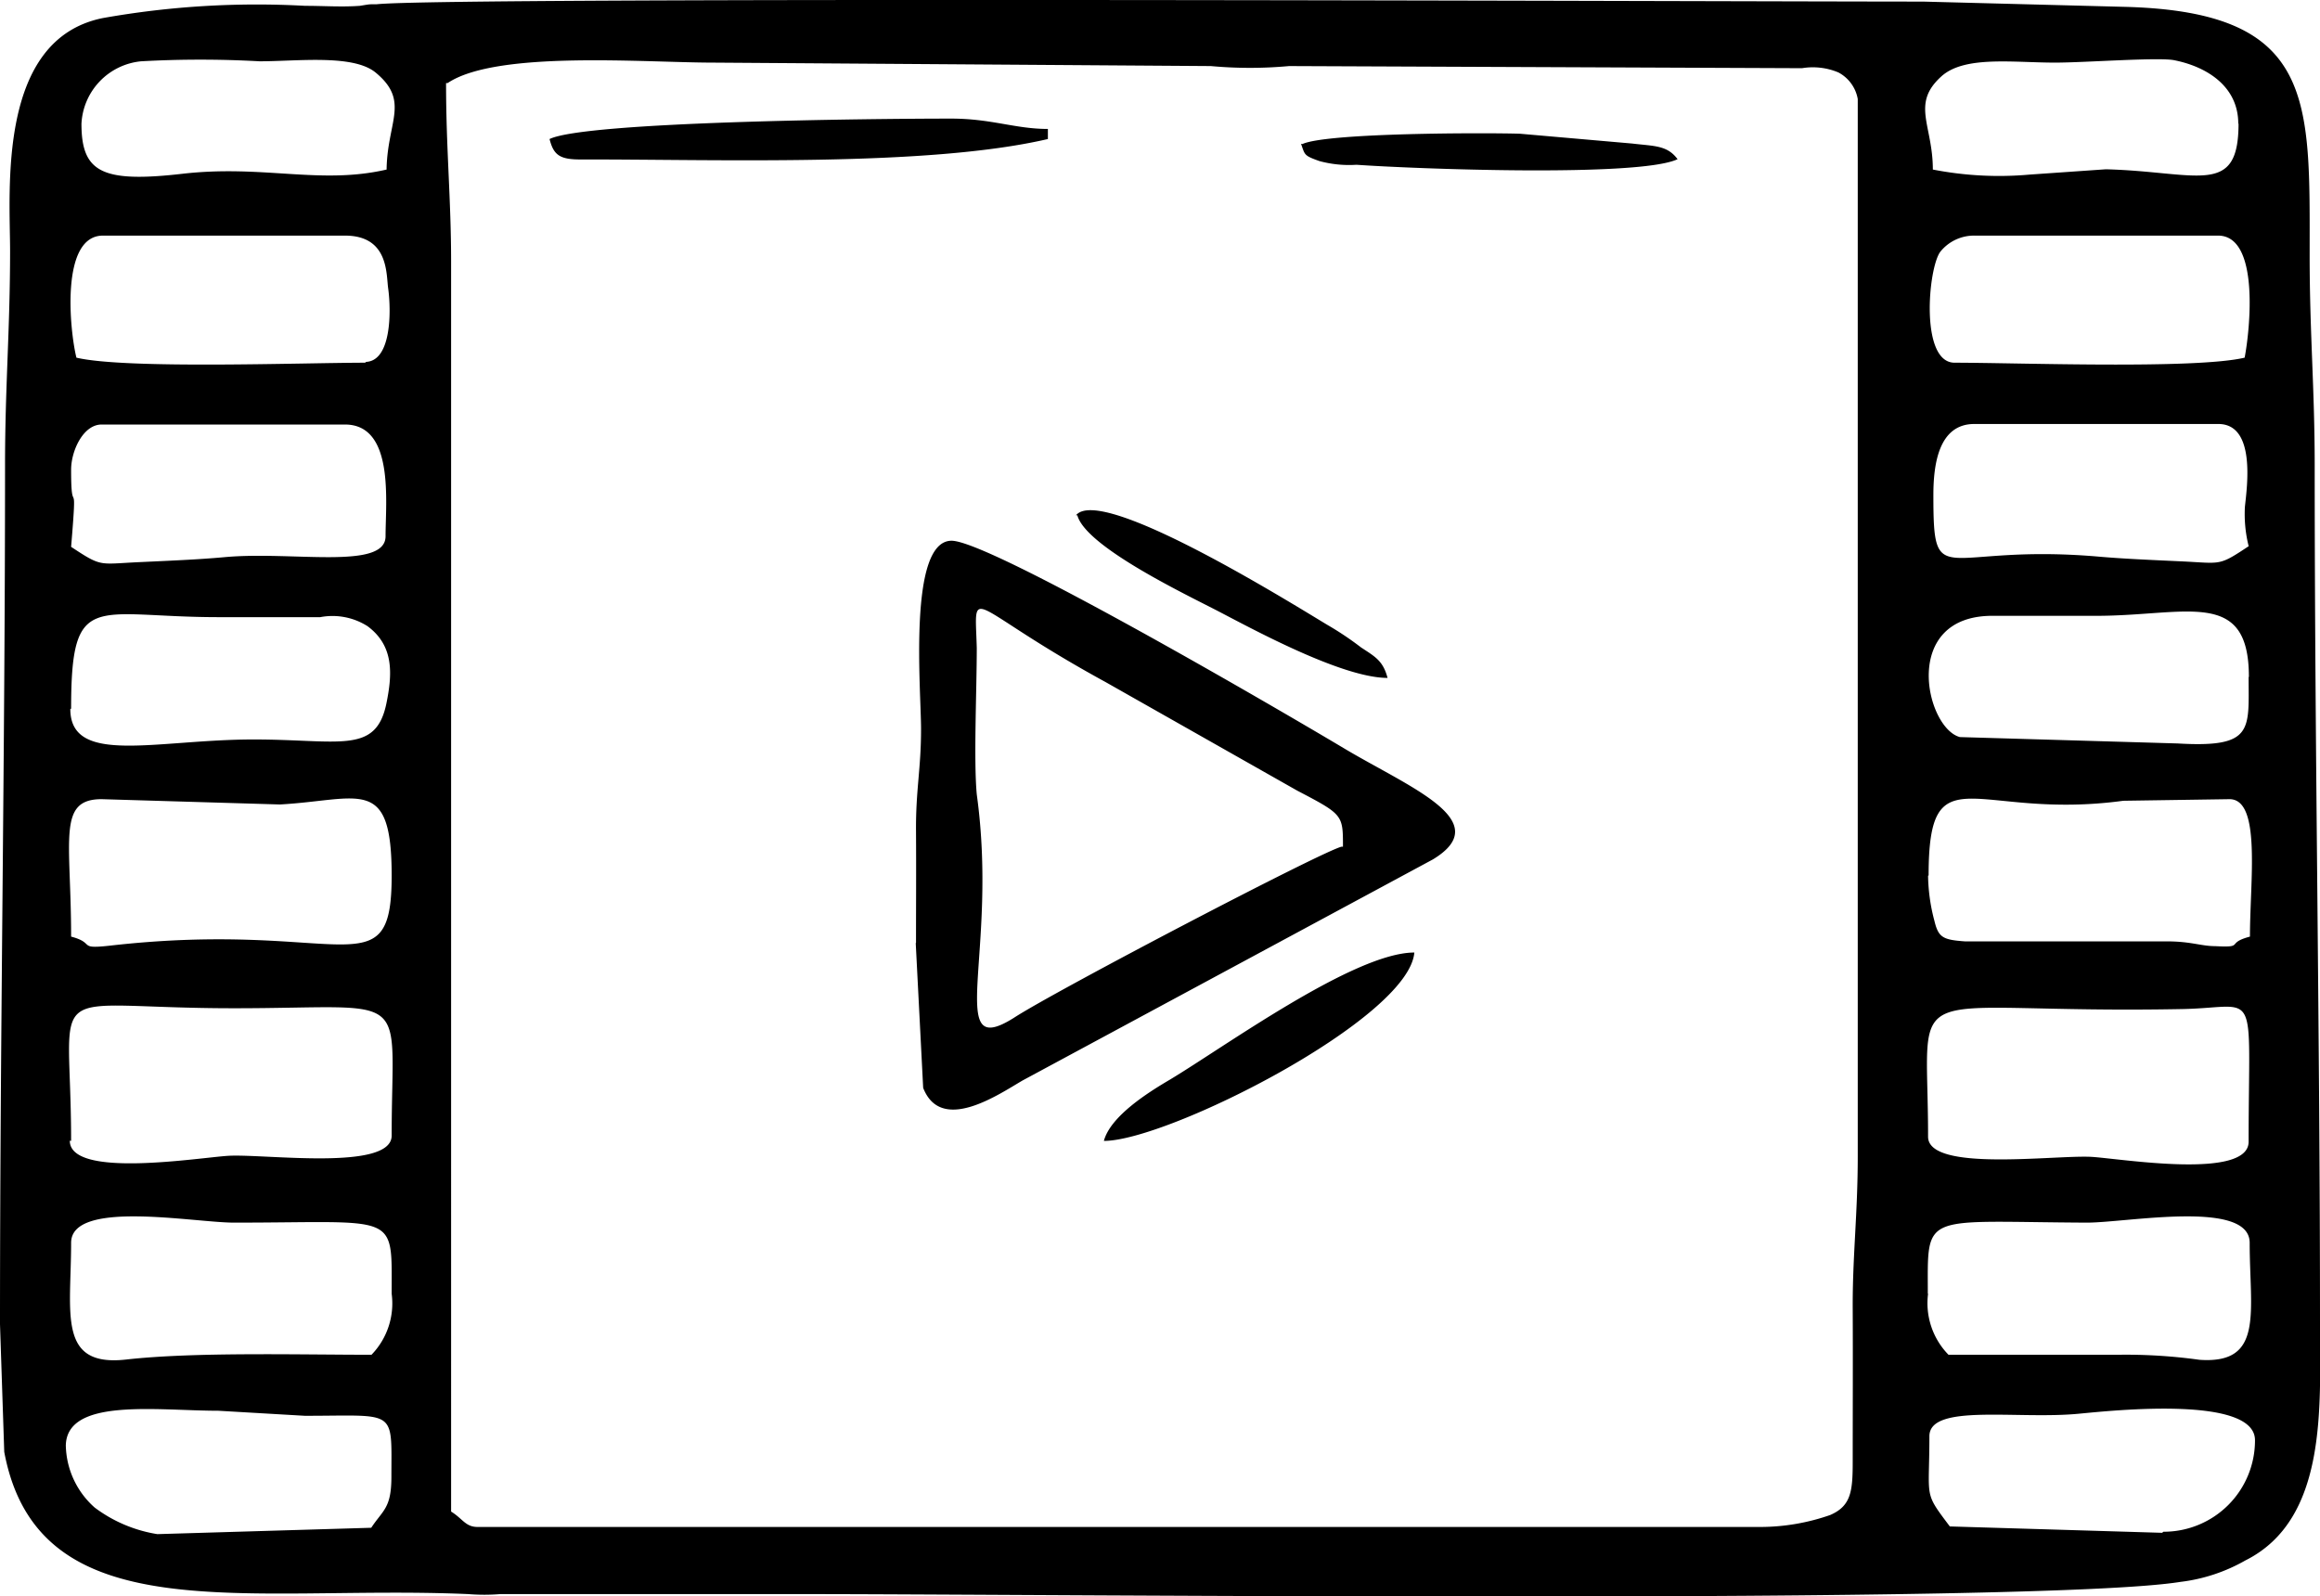 <svg xmlns="http://www.w3.org/2000/svg" viewBox="0 0 87.43 60.16"><defs><style>.cls-1{fill-rule:evenodd;}</style></defs><title>video</title><g id="Слой_2" data-name="Слой 2"><g id="Слой_1-2" data-name="Слой 1"><path id="_2" data-name="#2" class="cls-1" d="M81.48,57.77l-8-.24c-1-1.33-.77-1-.77-3.4,0-1.25,3.33-.62,5.65-.85,1.27-.12,6.62-.69,6.62,1a3.44,3.44,0,0,1-3.45,3.45Zm-79-3.26c0-1.85,3.42-1.34,5.75-1.34l3.26.19c3.48,0,3.26-.29,3.26,2.3,0,1.19-.32,1.25-.76,1.92l-8.06.24a5.32,5.32,0,0,1-2.36-1,3.21,3.21,0,0,1-1.09-2.36Zm70.17-5.75c0-3.11-.26-2.71,6-2.68,1.51,0,6.13-.88,6.13.76,0,2.62.55,4.58-1.89,4.41a20.15,20.15,0,0,0-3.09-.19H73.43a2.78,2.78,0,0,1-.77-2.3ZM14,51.06c-2.76,0-6.66-.11-9.25.18s-2.07-1.75-2.07-4.4c0-1.64,4.62-.76,6.14-.76,6.21,0,5.94-.43,5.94,2.68a2.78,2.78,0,0,1-.76,2.3Zm58.66-8.24c0-6.22-1.23-4.58,9.6-4.79,2.91-.06,2.48-1,2.48,5,0,1.45-4.86.63-5.94.57-1.4-.07-6.14.58-6.14-.76ZM2.68,43c0-6.24-1.24-5,6.14-5,6.81,0,5.94-.79,5.94,4.8,0,1.34-4.73.69-6.13.76-1.09.06-6,.88-6-.57Zm70-10c0-4.73,1.74-2.06,7.34-2.82l4-.06c1.2,0,.77,3.08.77,5.18-.94.25-.17.42-1.3.36-.53,0-.89-.17-1.76-.18l-7.68,0c-.82-.06-1-.14-1.15-.77A6.94,6.94,0,0,1,72.66,33Zm-70,2.3c.94.25.21.48,1.47.34,8.77-1,10.61,1.76,10.61-2.64,0-3.79-1.19-2.85-4.21-2.68l-6.72-.2c-1.68,0-1.15,1.52-1.15,5.18Zm82.06-9.78c0,2,.2,2.67-2.68,2.5l-8.2-.24c-1.3-.34-2.26-4.63,1.3-4.57H79c3.39,0,5.75-1.07,5.75,2.3ZM2.68,26.71c0-4.52.86-3.45,5.56-3.45h3.83a2.46,2.46,0,0,1,1.78.34c1,.74.94,1.8.71,2.92-.4,1.92-1.76,1.35-5,1.35-3.67,0-6.91,1-6.91-1.15Zm82.06-6.13a5,5,0,0,1-.14-1.48c.08-.75.42-3.12-1-3.12h-9.2c-1.36,0-1.54,1.57-1.54,2.68,0,3.7.3,1.83,6.13,2.31,1,.09,2,.13,3.28.19,1.45.07,1.34.18,2.48-.58ZM2.68,17.7C2.68,17,3.13,16,3.83,16H13c1.87,0,1.53,2.92,1.53,4.21S11,20.76,8.45,21c-1,.09-2,.13-3.28.19-1.45.07-1.34.18-2.49-.58.25-3,0-.92,0-2.88ZM74.39,8.88h9.2c1.58,0,1.2,3.57,1,4.6-1.86.44-8.56.19-10.93.19-1.31,0-1-3.56-.54-4.18a1.63,1.63,0,0,1,1.31-.61ZM13.8,13.67c-2.37,0-9.06.25-10.92-.19-.25-1-.62-4.6,1-4.6H13c1.66,0,1.55,1.46,1.63,2,.12.9.11,2.76-.87,2.76ZM16.87,3.13c1.85-1.24,7.43-.77,10-.77l18.76.13a16.17,16.17,0,0,0,2.95,0l19.33.08a2.49,2.49,0,0,1,1.37.16,1.41,1.41,0,0,1,.73,1V43.58c0,2.17-.2,3.77-.19,5.75s0,3.85,0,5.77c0,1.1-.06,1.66-.85,2a8,8,0,0,1-2.61.45H18c-.46,0-.56-.31-1-.58V9.84c0-2.32-.19-4.23-.19-6.71ZM84.36,4.66c0,2.78-1.54,1.81-5,1.72l-2.87.2a13,13,0,0,1-3.65-.19c0-1.68-.83-2.47.32-3.51.87-.79,2.7-.52,4.29-.52,1.13,0,3.9-.21,4.49-.09,1.25.25,2.41,1,2.41,2.39ZM14.57,6.39c-2.51.58-4.65-.19-7.7.16s-3.8-.07-3.8-1.89A2.49,2.49,0,0,1,5.32,2.31a40.3,40.3,0,0,1,4.46,0c1.44,0,3.52-.27,4.37.42,1.3,1.07.46,1.83.42,3.61ZM0,49.91l.16,4.81c1.28,6.86,9.15,5,17.49,5.36a7.39,7.39,0,0,0,1.2,0l11.44,0c9.29,0,46.54.4,51.88-.46a6.49,6.49,0,0,0,2.45-.81c3.1-1.55,2.81-5.79,2.81-8.89,0-11-.2-21.44-.2-32.4,0-2.84-.19-5-.19-7.86,0-5.88.24-9.19-6.89-9.4L72.47.06c-7,0-55.53-.19-58.27.1-.32,0-.26,0-.64.06-.69.05-1.36,0-2.06,0A33.13,33.13,0,0,0,3.88.68c-4,.8-3.5,6.5-3.5,8.78,0,2.92-.19,5.15-.19,8.05,0,11-.19,21.38-.19,32.4Zm50.61-18c0-1.2,0-1.21-1.72-2.11l-7.22-4.09c-5.29-2.89-4.93-3.82-4.86-1.29,0,1.58-.12,4.24,0,5.52.83,6-1.22,10.07,1.4,8.42,1.53-1,11.62-6.28,12.35-6.45Zm-16.1,3.64L34.79,41c.68,1.75,2.87.23,3.75-.28L54,32.39c2.39-1.45-.86-2.7-3.34-4.18s-13.36-7.83-14.8-7.83c-1.65,0-1.15,5.6-1.15,7.1s-.2,2.28-.19,3.83,0,2.82,0,4.22ZM20.71,5.24c.15.59.37.77,1.15.77C27,6,34.93,6.3,39.49,5.24V4.86c-1.23,0-2.13-.39-3.64-.39-3,0-13.78.11-15.14.77ZM41.6,43c2.41,0,11.49-4.6,11.7-7.1-2.26,0-7.13,3.54-9.21,4.79-.8.47-2.24,1.37-2.49,2.31Zm-1-23.58c.31,1.17,4,2.94,5.24,3.58s4.7,2.55,6.45,2.55c-.17-.65-.47-.8-1-1.15a11.65,11.65,0,0,0-1.27-.85c-1.38-.83-8.53-5.29-9.47-4.13Zm8.43-14c.15.42.1.44.69.65a4.28,4.28,0,0,0,1.4.14c2.09.15,10.64.48,12.1-.21-.39-.53-.88-.49-1.71-.59l-4.23-.37C56,5,50,5,49.08,5.43Z"/></g></g></svg>